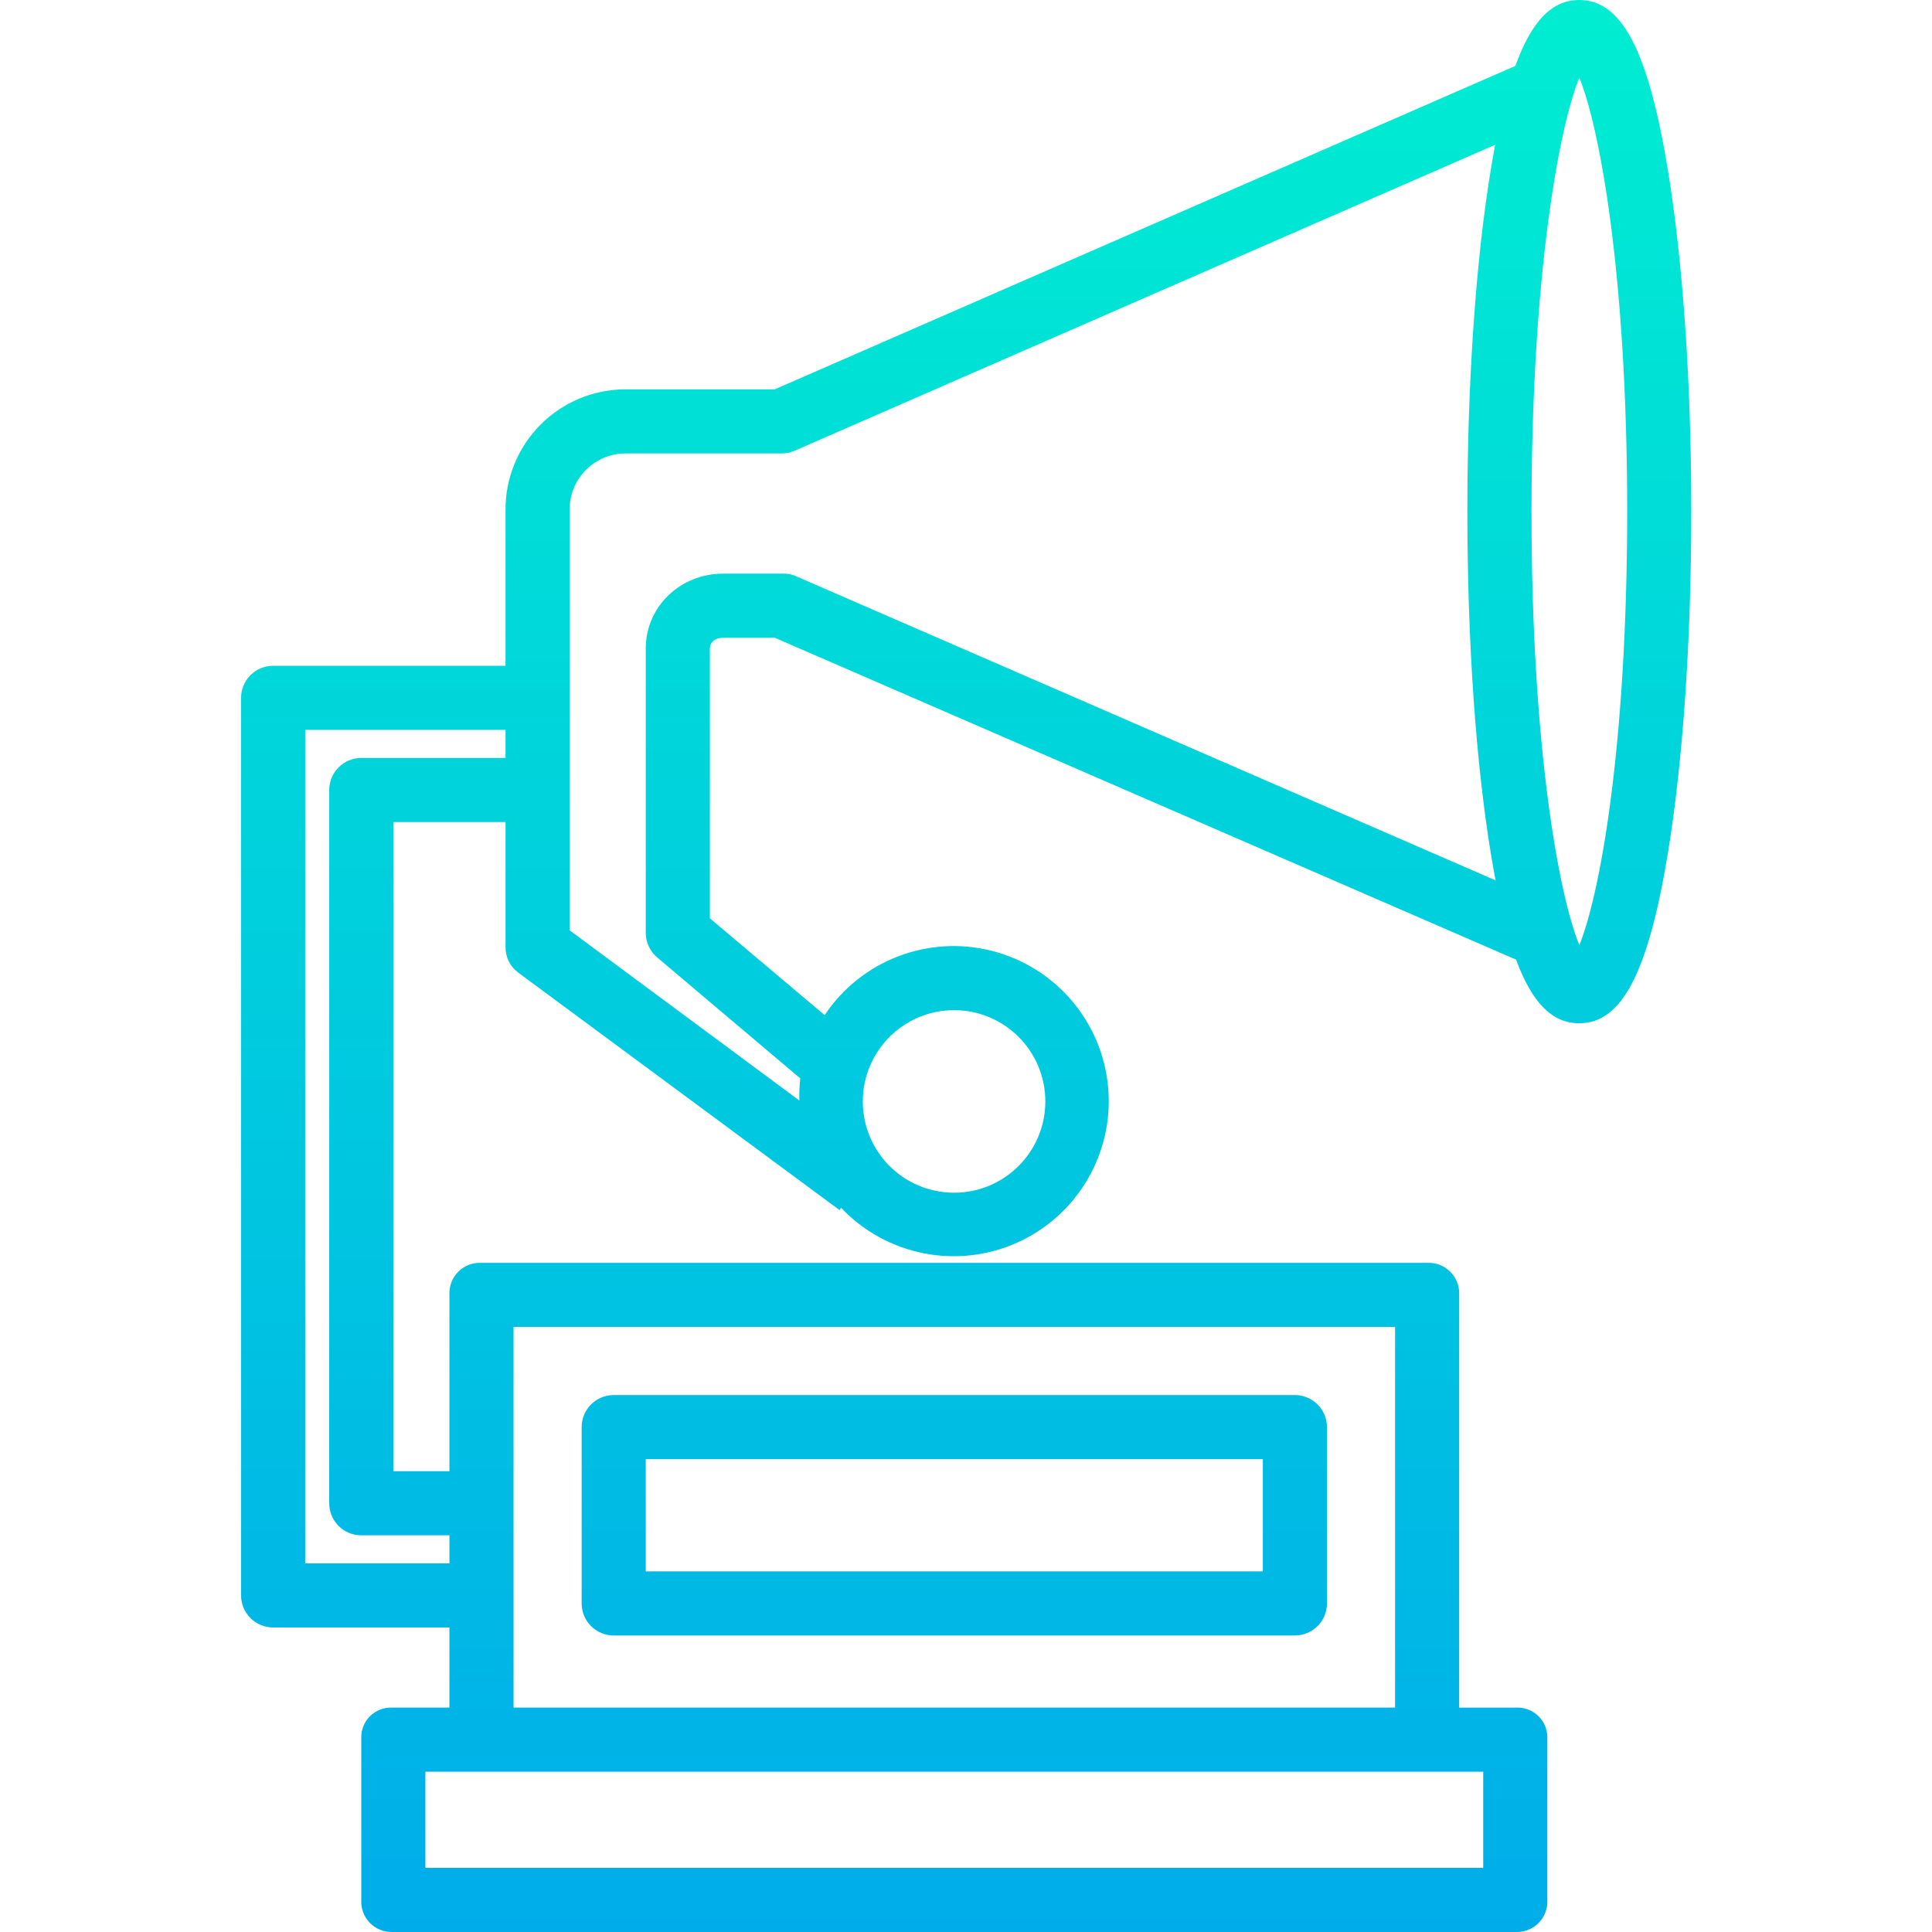 <svg height="482pt" viewBox="-60 0 482 482.162" width="482pt" xmlns="http://www.w3.org/2000/svg" xmlns:xlink="http://www.w3.org/1999/xlink"><linearGradient id="a"><stop offset="0" stop-color="#00efd1"/><stop offset="1" stop-color="#00acea"/></linearGradient><linearGradient id="b" gradientUnits="userSpaceOnUse" x1="181.043" x2="181.043" xlink:href="#a" y1="-11.128" y2="490.003"/><linearGradient id="c" gradientUnits="userSpaceOnUse" x1="178.081" x2="178.081" xlink:href="#a" y1="-11.128" y2="490.003"/><path d="m334.066 0c-6.746 0-11.867 5.094-15.957 16.445l-184.828 80.715h-37.363c-7.977.039-15.609 3.254-21.207 8.934-5.602 5.68-8.707 13.359-8.629 21.332v38.734h-58c-4.418 0-8 3.582-8 8v224c0 4.422 3.582 8 8 8h44v20h-14.375c-2.043-.062-4.027.719-5.473 2.168s-2.223 3.434-2.152 5.477v40.52c-.078 2.066.691 4.07 2.133 5.551 1.441 1.484 3.426 2.309 5.492 2.285h280.707c2.07.023 4.062-.797 5.508-2.277 1.449-1.48 2.23-3.488 2.16-5.559v-40.52c.062-2.047-.727-4.031-2.18-5.48s-3.438-2.23-5.488-2.164h-14.332v-103.359c.016-2.07-.816-4.059-2.301-5.5-1.488-1.445-3.5-2.215-5.566-2.141h-236.301c-2.066-.074-4.074.699-5.555 2.141-1.48 1.445-2.305 3.434-2.277 5.5v44.359h-14v-162h28v31.055c-.07 2.512 1.07 4.906 3.066 6.434l80.293 59.344.383-.582c11.309 11.945 28.934 15.438 43.941 8.707 15.008-6.73 24.121-22.215 22.723-38.602-1.398-16.391-13.004-30.102-28.934-34.195-15.93-4.09-32.707 2.336-41.828 16.02l-28.645-24.164v-67.336c0-1.711 1.547-2.68 3.254-2.68h12.953l185 80.332c4.062 11.012 9.133 15.879 15.781 15.879 10.539 0 17.113-12.531 21.988-41.777 3.836-23.016 5.949-53.555 5.949-85.934 0-32.383-2.113-62.906-5.949-85.922-4.879-29.246-11.453-41.738-21.992-41.738zm-23.984 466.16h-264v-24h264zm-22-135v95h-220v-95zm-258-142c-4.418 0-8 3.582-8 8v178c0 4.422 3.582 8 8 8h22v7h-36v-208h50v7zm147.941 62.941c12.578 0 22.777 10.199 22.777 22.781 0 12.578-10.199 22.777-22.777 22.777-12.582 0-22.777-10.199-22.777-22.777.012-12.578 10.203-22.77 22.777-22.781zm-39.879-108.488c-1.02-.367-2.105-.523-3.191-.453h-14.617c-10.531 0-19.254 8.148-19.254 18.68v71.043c.027 2.363 1.094 4.598 2.91 6.109l35.645 30.129c-.203 1.836-.277 3.684-.223 5.527l-57.332-42.473v-104.75c-.082-3.73 1.336-7.34 3.938-10.023 2.598-2.68 6.164-4.207 9.898-4.242h39.035c1.098.012 2.188-.203 3.199-.637l174.914-76.398c-.34 1.789-.668 3.656-.992 5.594-3.836 23.016-5.949 53.527-5.949 85.91 0 32.383 2.113 62.895 5.949 85.91.352 2.109.715 4.23 1.082 6.164zm195.922 92.258c-5.027-12.25-11.938-49.078-11.938-108.238 0-59.16 6.91-95.988 11.938-108.238 5.031 12.25 11.941 49.078 11.941 108.238 0 59.16-6.91 95.988-11.941 108.238zm0 0" fill="url(#b)"/><path d="m271.082 356.16c0-4.418-3.582-8-8-8h-170c-4.418 0-8 3.582-8 8v44c0 4.422 3.582 8 8 8h170c4.418 0 8-3.578 8-8zm-170 8h154v28h-154zm0 0" fill="url(#c)"/></svg>